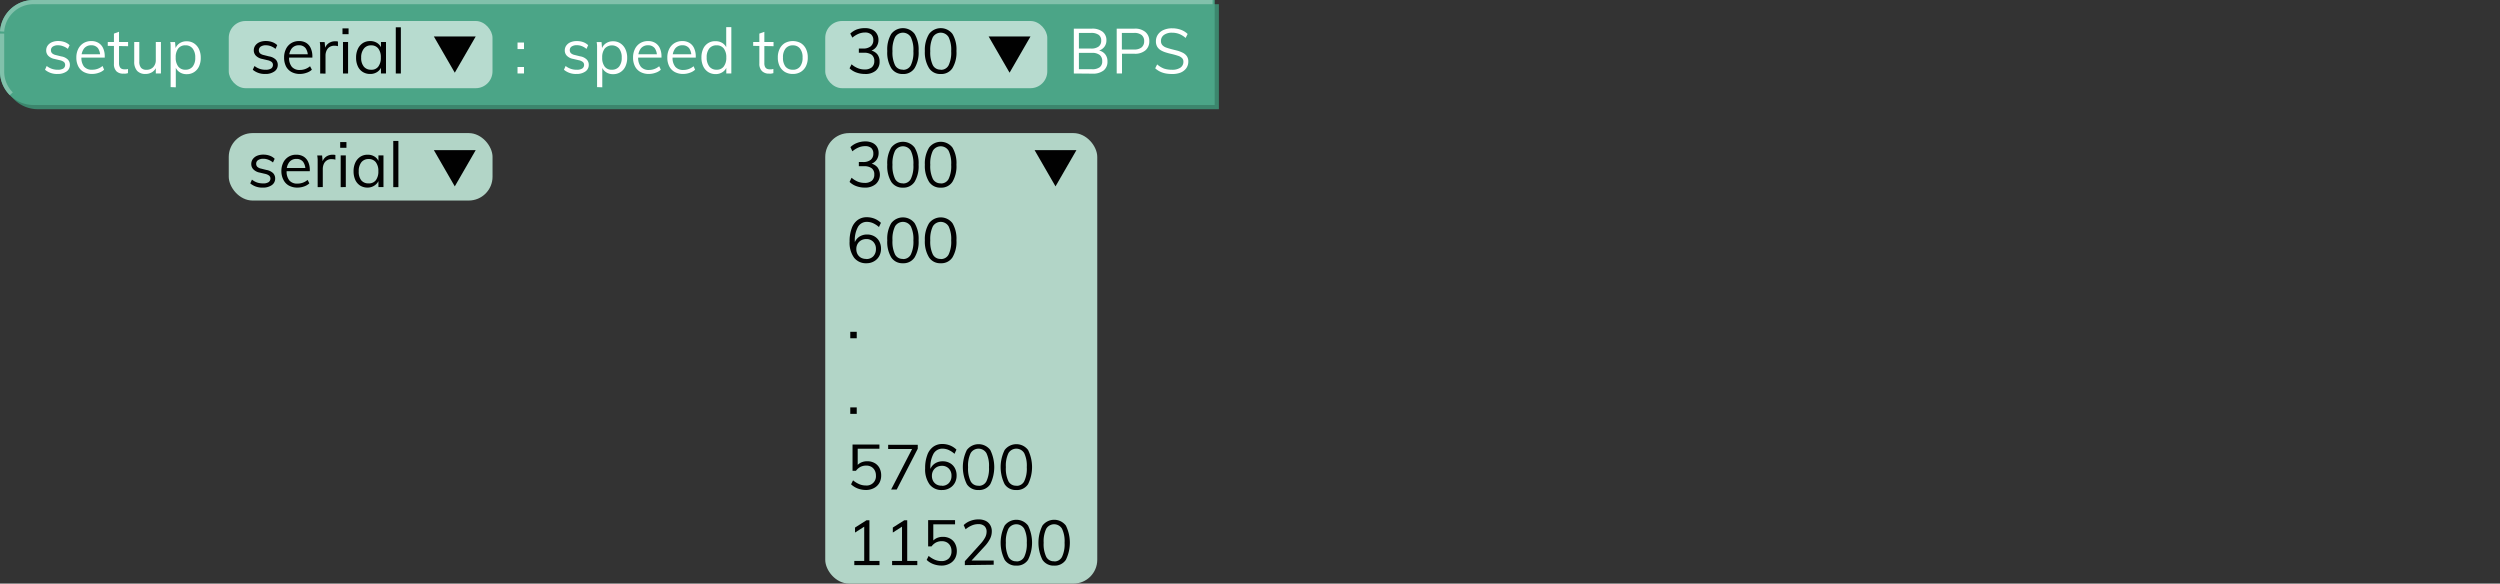 <svg xmlns="http://www.w3.org/2000/svg" viewBox="0 0 595.28 138.96"><rect x="0" y="0" width="595.28" height="138.96" fill="#333333" stroke="none"/><defs><style>.cls-1{fill:none;}.cls-2{fill:#3c866d;}.cls-3{fill:#4ba587;}.cls-4{fill:#81c1ab;}.cls-5{isolation:isolate;}.cls-6{fill:#fff;}.cls-7{opacity:0.6;}.cls-8{fill:#010101;}.cls-9{fill:#b2d5c7;}</style></defs><g id="Layer_2" data-name="Layer 2"><g id="Layer_1-2" data-name="Layer 1"><rect class="cls-1" width="595.28" height="18"/><path class="cls-2" d="M1,9A8,8,0,0,1,9,1H290.23V26H9a8,8,0,0,1-8-8Z"/><path class="cls-3" d="M0,8A8,8,0,0,1,8,0H289.23V25H8a8,8,0,0,1-8-8Z"/><path class="cls-4" d="M2.34,22.66A8,8,0,0,1,0,17V8H1v9A7,7,0,0,0,3.05,22ZM1,7.53,0,7.47A8,8,0,0,1,8,0H288.73V1H8A7,7,0,0,0,1,7.53Z"/><g class="cls-5"><path class="cls-6" d="M13.72,17.61a4.38,4.38,0,0,1-3-1l.4-.9a4.11,4.11,0,0,0,1.24.68,4.23,4.23,0,0,0,1.42.22,2.37,2.37,0,0,0,1.29-.29,1,1,0,0,0,.44-.85.91.91,0,0,0-.29-.71,2.41,2.41,0,0,0-1-.43l-1.27-.3a2.78,2.78,0,0,1-1.46-.75A1.78,1.78,0,0,1,11,12a1.93,1.93,0,0,1,.36-1.16,2.37,2.37,0,0,1,1-.79,3.7,3.7,0,0,1,1.53-.28,4.46,4.46,0,0,1,1.5.25,3.36,3.36,0,0,1,1.18.73l-.41.89A3.87,3.87,0,0,0,15,11a3.29,3.29,0,0,0-1.17-.22,2.17,2.17,0,0,0-1.26.32,1,1,0,0,0-.44.85,1,1,0,0,0,.28.74,1.89,1.89,0,0,0,.89.42l1.28.32a2.85,2.85,0,0,1,1.56.74,1.77,1.77,0,0,1,.5,1.31A1.84,1.84,0,0,1,15.88,17,3.57,3.57,0,0,1,13.72,17.61Z"/><path class="cls-6" d="M24.79,16.6a3.34,3.34,0,0,1-1.27.73,4.74,4.74,0,0,1-1.58.28,4.16,4.16,0,0,1-2-.47,3.17,3.17,0,0,1-1.3-1.34,4.44,4.44,0,0,1-.46-2.09,4.47,4.47,0,0,1,.45-2.06,3.41,3.41,0,0,1,1.25-1.38,3.46,3.46,0,0,1,1.85-.49,3.2,3.2,0,0,1,1.73.44,2.8,2.8,0,0,1,1.1,1.27,4.59,4.59,0,0,1,.38,2v.23H19.23v-.8h5l-.39.56a3.19,3.19,0,0,0-.51-2,1.94,1.94,0,0,0-1.6-.7,2.11,2.11,0,0,0-1.72.77,3.36,3.36,0,0,0-.62,2.14A3.32,3.32,0,0,0,20,15.85,2.41,2.41,0,0,0,22,16.6a3.56,3.56,0,0,0,1.26-.22,3.8,3.8,0,0,0,1.16-.67Z"/><path class="cls-6" d="M25.66,10.92V10H30.5v1Zm4.81,5.5v1l-.5.11a4.43,4.43,0,0,1-.55,0A2.27,2.27,0,0,1,27.75,17a2.39,2.39,0,0,1-.62-1.79V8l1.21-.44V15a2,2,0,0,0,.18.93,1,1,0,0,0,.47.46,1.78,1.78,0,0,0,.67.12l.41,0Z"/><path class="cls-6" d="M34.64,17.61a2.61,2.61,0,0,1-2-.75,3.23,3.23,0,0,1-.68-2.23V10h1.21v4.65a2.24,2.24,0,0,0,.42,1.5,1.65,1.65,0,0,0,1.28.47,2.13,2.13,0,0,0,1.62-.64,2.41,2.41,0,0,0,.61-1.73V10h1.22V17.5H37.1V15.87l.18-.09a2.48,2.48,0,0,1-1,1.36A2.91,2.91,0,0,1,34.64,17.61Z"/><path class="cls-6" d="M40.63,20.74V12.07c0-.35,0-.7,0-1.06s0-.71-.1-1h1.15l.14,1.55-.12.23a2.5,2.5,0,0,1,1-1.45,2.93,2.93,0,0,1,1.74-.51,3.12,3.12,0,0,1,1.75.49,3.35,3.35,0,0,1,1.19,1.38,4.78,4.78,0,0,1,.42,2.07,4.7,4.7,0,0,1-.42,2.06,3.13,3.13,0,0,1-2.94,1.83,2.87,2.87,0,0,1-1.74-.52,2.5,2.5,0,0,1-1-1.45l.16-.15v5.25Zm3.54-4.14a2.09,2.09,0,0,0,1.71-.75,3.28,3.28,0,0,0,.61-2.13,3.36,3.36,0,0,0-.61-2.15,2.06,2.06,0,0,0-1.71-.78,2.09,2.09,0,0,0-1.73.75,3.38,3.38,0,0,0-.6,2.15,3.38,3.38,0,0,0,.6,2.15A2.07,2.07,0,0,0,44.17,16.6Z"/></g><g class="cls-7"><rect class="cls-6" x="54.47" y="5" width="62.8" height="16" rx="4"/></g><g class="cls-5"><path class="cls-8" d="M63.19,17.61a4.42,4.42,0,0,1-3-1l.41-.9a4.18,4.18,0,0,0,1.23.68,4.27,4.27,0,0,0,1.42.22,2.43,2.43,0,0,0,1.3-.29,1,1,0,0,0,.44-.85.89.89,0,0,0-.3-.71,2.3,2.3,0,0,0-1-.43l-1.27-.3a2.86,2.86,0,0,1-1.47-.75A1.81,1.81,0,0,1,60.43,12a1.93,1.93,0,0,1,.36-1.16,2.34,2.34,0,0,1,1-.79,3.77,3.77,0,0,1,1.53-.28,4.37,4.37,0,0,1,1.5.25,3.32,3.32,0,0,1,1.19.73l-.41.89A4.17,4.17,0,0,0,64.5,11a3.38,3.38,0,0,0-1.18-.22,2.12,2.12,0,0,0-1.25.32,1.09,1.09,0,0,0-.17,1.59,2,2,0,0,0,.9.42l1.27.32a2.92,2.92,0,0,1,1.57.74,1.81,1.81,0,0,1,.5,1.31A1.84,1.84,0,0,1,65.35,17,3.57,3.57,0,0,1,63.19,17.61Z"/><path class="cls-8" d="M74.26,16.6a3.42,3.42,0,0,1-1.27.73,4.78,4.78,0,0,1-1.58.28,4.13,4.13,0,0,1-2-.47,3.19,3.19,0,0,1-1.31-1.34,4.57,4.57,0,0,1-.45-2.09,4.47,4.47,0,0,1,.45-2.06,3.34,3.34,0,0,1,1.25-1.38,3.43,3.43,0,0,1,1.85-.49,3.2,3.2,0,0,1,1.73.44A2.86,2.86,0,0,1,74,11.49a4.74,4.74,0,0,1,.38,2v.23h-5.7v-.8h5l-.39.56a3.13,3.13,0,0,0-.52-2,1.9,1.9,0,0,0-1.59-.7,2.1,2.1,0,0,0-1.72.77,3.31,3.31,0,0,0-.62,2.14,3.27,3.27,0,0,0,.65,2.22,2.39,2.39,0,0,0,1.91.75,3.65,3.65,0,0,0,1.27-.22,3.92,3.92,0,0,0,1.16-.67Z"/><path class="cls-8" d="M76.24,17.5V12.07c0-.35,0-.7,0-1.06a9.1,9.1,0,0,0-.09-1h1.15l.17,1.86-.17-.05a2.32,2.32,0,0,1,.91-1.49,2.58,2.58,0,0,1,1.57-.5,2.06,2.06,0,0,1,.36,0,1.14,1.14,0,0,1,.33.07l0,1.1a2.76,2.76,0,0,0-.8-.11,2.06,2.06,0,0,0-1.25.34,1.92,1.92,0,0,0-.69.88,2.8,2.8,0,0,0-.22,1.12v4.3Z"/><path class="cls-8" d="M81.55,6.76H83V8.14H81.55Zm.12,10.74V10h1.21V17.5Z"/><path class="cls-8" d="M88.13,17.61a3.2,3.2,0,0,1-1.76-.48,3,3,0,0,1-1.17-1.35,4.71,4.71,0,0,1-.41-2.06,4.78,4.78,0,0,1,.42-2.07,3.31,3.31,0,0,1,1.17-1.38,3.14,3.14,0,0,1,1.75-.49,3,3,0,0,1,1.76.51,2.5,2.5,0,0,1,1,1.45l-.18.12V10h1.2V17.5h-1.2V15.55l.18.09a2.5,2.5,0,0,1-1,1.45A2.91,2.91,0,0,1,88.13,17.61Zm.24-1a2,2,0,0,0,1.71-.76,3.38,3.38,0,0,0,.6-2.15,3.32,3.32,0,0,0-.61-2.15,2.06,2.06,0,0,0-1.7-.75,2.08,2.08,0,0,0-1.73.78A3.3,3.3,0,0,0,86,13.72a3.22,3.22,0,0,0,.62,2.13A2.12,2.12,0,0,0,88.37,16.6Z"/><path class="cls-8" d="M94.24,17.5v-11h1.21v11Z"/></g><g class="cls-5"><path class="cls-6" d="M123.23,10.12h1.54v1.56h-1.54Zm0,5.84h1.54V17.5h-1.54Z"/><path class="cls-6" d="M137.28,17.61a4.4,4.4,0,0,1-3-1l.4-.9a4.11,4.11,0,0,0,1.24.68,4.23,4.23,0,0,0,1.42.22,2.37,2.37,0,0,0,1.29-.29,1,1,0,0,0,.45-.85.89.89,0,0,0-.3-.71,2.3,2.3,0,0,0-1-.43l-1.28-.3A2.78,2.78,0,0,1,135,13.3a1.78,1.78,0,0,1-.52-1.29,1.93,1.93,0,0,1,.36-1.16,2.37,2.37,0,0,1,1-.79,3.77,3.77,0,0,1,1.53-.28,4.37,4.37,0,0,1,1.5.25,3.28,3.28,0,0,1,1.18.73l-.4.89a4.06,4.06,0,0,0-1.11-.67,3.29,3.29,0,0,0-1.17-.22,2.17,2.17,0,0,0-1.26.32,1,1,0,0,0-.44.85,1,1,0,0,0,.28.74,1.89,1.89,0,0,0,.89.42l1.28.32a2.85,2.85,0,0,1,1.56.74,1.78,1.78,0,0,1,.51,1.31,1.85,1.85,0,0,1-.8,1.56A3.57,3.57,0,0,1,137.28,17.61Z"/><path class="cls-6" d="M142.17,20.74V12.07c0-.35,0-.7,0-1.06s-.05-.71-.1-1h1.16l.13,1.55-.12.23a2.51,2.51,0,0,1,1-1.45,2.93,2.93,0,0,1,1.74-.51,3.08,3.08,0,0,1,1.74.49,3.35,3.35,0,0,1,1.19,1.38,4.78,4.78,0,0,1,.43,2.07,4.7,4.7,0,0,1-.43,2.06,3.13,3.13,0,0,1-2.93,1.83,2.87,2.87,0,0,1-1.74-.52,2.51,2.51,0,0,1-1-1.45l.17-.15v5.25Zm3.54-4.14a2.09,2.09,0,0,0,1.71-.75,3.28,3.28,0,0,0,.62-2.13,3.36,3.36,0,0,0-.62-2.15,2.3,2.3,0,0,0-3.43,0,3.38,3.38,0,0,0-.6,2.15,3.38,3.38,0,0,0,.6,2.15A2,2,0,0,0,145.71,16.6Z"/><path class="cls-6" d="M157.35,16.6a3.34,3.34,0,0,1-1.27.73,4.74,4.74,0,0,1-1.58.28,4.16,4.16,0,0,1-2-.47,3.17,3.17,0,0,1-1.3-1.34,4.44,4.44,0,0,1-.46-2.09,4.47,4.47,0,0,1,.45-2.06,3.41,3.41,0,0,1,1.25-1.38,3.49,3.49,0,0,1,1.86-.49,3.17,3.17,0,0,1,1.72.44,2.8,2.8,0,0,1,1.1,1.27,4.58,4.58,0,0,1,.39,2v.23h-5.7v-.8h5l-.39.56a3.19,3.19,0,0,0-.52-2,1.94,1.94,0,0,0-1.6-.7,2.11,2.11,0,0,0-1.72.77,3.36,3.36,0,0,0-.62,2.14,3.32,3.32,0,0,0,.65,2.22,2.42,2.42,0,0,0,1.92.75,3.56,3.56,0,0,0,1.26-.22,3.84,3.84,0,0,0,1.17-.67Z"/><path class="cls-6" d="M165.51,16.6a3.34,3.34,0,0,1-1.27.73,4.74,4.74,0,0,1-1.58.28,4.16,4.16,0,0,1-2-.47,3.17,3.17,0,0,1-1.3-1.34,4.44,4.44,0,0,1-.46-2.09,4.47,4.47,0,0,1,.45-2.06,3.41,3.41,0,0,1,1.25-1.38,3.49,3.49,0,0,1,1.86-.49,3.17,3.17,0,0,1,1.72.44,2.8,2.8,0,0,1,1.1,1.27,4.58,4.58,0,0,1,.39,2v.23H160v-.8h5l-.39.56a3.19,3.19,0,0,0-.52-2,1.94,1.94,0,0,0-1.6-.7,2.11,2.11,0,0,0-1.72.77,3.36,3.36,0,0,0-.62,2.14,3.32,3.32,0,0,0,.65,2.22,2.42,2.42,0,0,0,1.92.75,3.56,3.56,0,0,0,1.26-.22,3.84,3.84,0,0,0,1.17-.67Z"/><path class="cls-6" d="M174.14,17.5h-1.2v-2l.18.17a2.51,2.51,0,0,1-1,1.45,2.88,2.88,0,0,1-1.75.52,3.2,3.2,0,0,1-1.75-.49,3.26,3.26,0,0,1-1.18-1.38,4.86,4.86,0,0,1-.42-2.08,4.81,4.81,0,0,1,.41-2.05,3.06,3.06,0,0,1,2.94-1.83,2.94,2.94,0,0,1,1.75.51,2.58,2.58,0,0,1,1,1.45l-.2.15V6.46h1.22Zm-3.51-.9a2,2,0,0,0,1.7-.76,3.38,3.38,0,0,0,.61-2.15,3.38,3.38,0,0,0-.6-2.14,2.07,2.07,0,0,0-1.71-.76,2.15,2.15,0,0,0-1.74.75,3.27,3.27,0,0,0-.62,2.12,3.42,3.42,0,0,0,.62,2.17A2.13,2.13,0,0,0,170.63,16.6Z"/><path class="cls-6" d="M179.34,10.92V10h4.85v1Zm4.81,5.5v1l-.5.11a4.41,4.41,0,0,1-.54,0,2.28,2.28,0,0,1-1.68-.61,2.39,2.39,0,0,1-.62-1.79V8L182,7.58V15a2,2,0,0,0,.17.93,1,1,0,0,0,.47.46,1.78,1.78,0,0,0,.67.12l.41,0Z"/><path class="cls-6" d="M188.78,17.61a3.61,3.61,0,0,1-1.89-.48,3.33,3.33,0,0,1-1.24-1.36,4.52,4.52,0,0,1-.44-2.08,4.51,4.51,0,0,1,.44-2.07,3.3,3.3,0,0,1,1.24-1.37,4,4,0,0,1,3.77,0,3.3,3.3,0,0,1,1.24,1.37,4.51,4.51,0,0,1,.44,2.07,4.52,4.52,0,0,1-.44,2.08,3.33,3.33,0,0,1-1.24,1.36A3.63,3.63,0,0,1,188.78,17.61Zm0-1a2.1,2.1,0,0,0,1.71-.74,3.34,3.34,0,0,0,.61-2.17,3.26,3.26,0,0,0-.62-2.15,2.08,2.08,0,0,0-1.7-.75,2.11,2.11,0,0,0-1.72.75,3.26,3.26,0,0,0-.62,2.15,3.4,3.4,0,0,0,.6,2.17A2.15,2.15,0,0,0,188.78,16.6Z"/></g><g class="cls-7"><rect class="cls-6" x="196.5" y="5" width="52.87" height="16" rx="4"/></g><g class="cls-5"><path class="cls-8" d="M205.9,17.61a5.79,5.79,0,0,1-2-.35,4.39,4.39,0,0,1-1.61-1l.48-.95a5.11,5.11,0,0,0,1.48.92,4.16,4.16,0,0,0,1.61.31,2.59,2.59,0,0,0,1.73-.51,1.89,1.89,0,0,0,.59-1.5,1.81,1.81,0,0,0-.61-1.48,3,3,0,0,0-1.85-.49H204.5v-1h1a2.86,2.86,0,0,0,1.82-.52,1.84,1.84,0,0,0,.63-1.5,1.73,1.73,0,0,0-.52-1.34A2.11,2.11,0,0,0,206,7.74a4.11,4.11,0,0,0-1.55.3,6,6,0,0,0-1.49.92L202.46,8a4.68,4.68,0,0,1,1.59-1A5.65,5.65,0,0,1,206,6.7a3.85,3.85,0,0,1,1.68.34,2.45,2.45,0,0,1,1.1,1,2.65,2.65,0,0,1,.39,1.46,2.75,2.75,0,0,1-.52,1.68,2.53,2.53,0,0,1-1.42.95l0-.15a2.83,2.83,0,0,1,1.65.92,2.73,2.73,0,0,1,.56,1.76,2.7,2.7,0,0,1-.94,2.19A3.8,3.8,0,0,1,205.9,17.61Z"/><path class="cls-8" d="M215,17.62a3.14,3.14,0,0,1-2.78-1.39,7.14,7.14,0,0,1-.95-4.07,7.23,7.23,0,0,1,.94-4.07,3.5,3.5,0,0,1,5.58,0,7.2,7.2,0,0,1,.94,4.05,7.17,7.17,0,0,1-.95,4.08A3.13,3.13,0,0,1,215,17.62Zm0-1a2,2,0,0,0,1.88-1.08,7,7,0,0,0,.61-3.36,6.89,6.89,0,0,0-.61-3.33,2.19,2.19,0,0,0-3.76,0,6.87,6.87,0,0,0-.61,3.32,7,7,0,0,0,.61,3.36A2,2,0,0,0,215,16.58Z"/><path class="cls-8" d="M224,17.62a3.14,3.14,0,0,1-2.78-1.39,7.13,7.13,0,0,1-1-4.07,7.22,7.22,0,0,1,1-4.07,3.5,3.5,0,0,1,5.58,0,7.2,7.2,0,0,1,.94,4.05,7.17,7.17,0,0,1-.95,4.08A3.13,3.13,0,0,1,224,17.62Zm0-1a2,2,0,0,0,1.88-1.08,7,7,0,0,0,.61-3.36,6.89,6.89,0,0,0-.61-3.33,2.19,2.19,0,0,0-3.76,0,6.87,6.87,0,0,0-.61,3.32,7,7,0,0,0,.61,3.36A2,2,0,0,0,224,16.58Z"/></g><g class="cls-5"><path class="cls-6" d="M255.69,17.5V6.82H260a3.93,3.93,0,0,1,2.53.73,2.48,2.48,0,0,1,.92,2.06,2.45,2.45,0,0,1-.51,1.57,2.64,2.64,0,0,1-1.38.9V12a2.6,2.6,0,0,1,1.57.89,2.64,2.64,0,0,1,.57,1.74,2.61,2.61,0,0,1-.93,2.16,4.07,4.07,0,0,1-2.62.75Zm1.21-5.94h2.88a2.89,2.89,0,0,0,1.82-.48,1.68,1.68,0,0,0,.61-1.41,1.61,1.61,0,0,0-.6-1.37,3,3,0,0,0-1.83-.46H256.9Zm0,4.92H260a2.91,2.91,0,0,0,1.85-.47,1.7,1.7,0,0,0,.6-1.45,1.8,1.8,0,0,0-.6-1.47,2.88,2.88,0,0,0-1.85-.5H256.9Z"/><path class="cls-6" d="M265.9,17.5V6.82h4.26a3.75,3.75,0,0,1,2.57.8,2.72,2.72,0,0,1,.93,2.18,2.76,2.76,0,0,1-.93,2.2,3.79,3.79,0,0,1-2.57.8h-3v4.7Zm1.23-5.71h2.93a2.68,2.68,0,0,0,1.78-.52,1.85,1.85,0,0,0,.6-1.47,1.79,1.79,0,0,0-.6-1.45,2.68,2.68,0,0,0-1.78-.51h-2.93Z"/><path class="cls-6" d="M279.06,17.62a8.43,8.43,0,0,1-1.55-.14,5.63,5.63,0,0,1-1.33-.45,5.07,5.07,0,0,1-1.11-.76l.46-.94a5.44,5.44,0,0,0,1.63,1,6.06,6.06,0,0,0,1.91.28,3.41,3.41,0,0,0,2-.5,1.65,1.65,0,0,0,.71-1.42,1.15,1.15,0,0,0-.36-.89,2.33,2.33,0,0,0-1-.54c-.4-.14-.86-.26-1.37-.39a14.58,14.58,0,0,1-1.45-.38,5.32,5.32,0,0,1-1.23-.54,2.47,2.47,0,0,1-.83-.84,2.5,2.5,0,0,1-.3-1.28,2.76,2.76,0,0,1,.48-1.61,3.13,3.13,0,0,1,1.35-1.09,5,5,0,0,1,2.06-.39,5.92,5.92,0,0,1,1.41.16,5.18,5.18,0,0,1,1.25.46,4.46,4.46,0,0,1,1,.73l-.48.95a5.11,5.11,0,0,0-1.52-.95,4.66,4.66,0,0,0-1.69-.3,3.14,3.14,0,0,0-1.95.53,1.73,1.73,0,0,0-.71,1.47,1.39,1.39,0,0,0,.32.94,2.22,2.22,0,0,0,.88.58c.38.14.82.27,1.31.4s1,.25,1.5.38a7.58,7.58,0,0,1,1.28.52,2.55,2.55,0,0,1,.89.8,2.16,2.16,0,0,1,.33,1.24,2.69,2.69,0,0,1-.48,1.59,3.17,3.17,0,0,1-1.36,1.05A5.36,5.36,0,0,1,279.06,17.62Z"/></g><polygon class="cls-8" points="108.29 17.31 113.27 8.69 103.31 8.69 108.29 17.31"/><polygon class="cls-8" points="240.39 17.31 245.37 8.69 235.41 8.69 240.39 17.31"/><rect class="cls-9" x="54.47" y="31.69" width="62.81" height="16.06" rx="5.67"/><g class="cls-5"><path class="cls-8" d="M62.59,44.67a4.4,4.4,0,0,1-3-1l.4-.9a4.37,4.37,0,0,0,1.24.69,4.51,4.51,0,0,0,1.42.21,2.28,2.28,0,0,0,1.29-.29,1,1,0,0,0,.45-.85.9.9,0,0,0-.3-.71,2.42,2.42,0,0,0-1-.43l-1.28-.3a2.78,2.78,0,0,1-1.46-.75,1.78,1.78,0,0,1-.52-1.29,2,2,0,0,1,.36-1.16,2.45,2.45,0,0,1,1-.79,3.77,3.77,0,0,1,1.53-.28,4.37,4.37,0,0,1,1.5.25,3.16,3.16,0,0,1,1.18.74l-.4.88a3.78,3.78,0,0,0-1.11-.66,3.08,3.08,0,0,0-1.17-.22,2.17,2.17,0,0,0-1.26.31A1,1,0,0,0,61,39a1,1,0,0,0,.28.73,1.89,1.89,0,0,0,.89.42l1.28.32a3,3,0,0,1,1.56.74,1.79,1.79,0,0,1,.51,1.31,1.85,1.85,0,0,1-.8,1.56A3.57,3.57,0,0,1,62.59,44.67Z"/><path class="cls-8" d="M73.66,43.66a3.49,3.49,0,0,1-1.27.74,4.73,4.73,0,0,1-1.58.27,4.16,4.16,0,0,1-2-.47,3.12,3.12,0,0,1-1.3-1.34A4.39,4.39,0,0,1,67,40.77a4.5,4.5,0,0,1,.45-2.06,3.33,3.33,0,0,1,3.11-1.87,3.26,3.26,0,0,1,1.72.44,2.85,2.85,0,0,1,1.1,1.27,4.6,4.6,0,0,1,.39,2v.22H68.1V40h5l-.39.55a3.14,3.14,0,0,0-.52-2,1.91,1.91,0,0,0-1.6-.71,2.09,2.09,0,0,0-1.72.78,3.31,3.31,0,0,0-.62,2.13,3.32,3.32,0,0,0,.65,2.22,2.39,2.39,0,0,0,1.92.75,3.79,3.79,0,0,0,1.26-.21,4.06,4.06,0,0,0,1.17-.67Z"/><path class="cls-8" d="M75.64,44.56V39.13c0-.35,0-.7,0-1.05s-.05-.71-.1-1.06h1.16l.16,1.86-.16-.05a2.38,2.38,0,0,1,.9-1.49,2.67,2.67,0,0,1,1.57-.5l.37,0,.32.07,0,1.11a2.39,2.39,0,0,0-.79-.12,1.92,1.92,0,0,0-2,1.22,3.05,3.05,0,0,0-.21,1.12v4.3Z"/><path class="cls-8" d="M81,33.82h1.49V35.2H81Zm.12,10.74V37h1.22v7.54Z"/><path class="cls-8" d="M87.54,44.67a3.34,3.34,0,0,1-1.77-.47,3.22,3.22,0,0,1-1.17-1.35,4.93,4.93,0,0,1-.41-2.07,4.78,4.78,0,0,1,.42-2.07,3.32,3.32,0,0,1,1.18-1.38,3.12,3.12,0,0,1,1.75-.49,2.94,2.94,0,0,1,1.75.51,2.51,2.51,0,0,1,1,1.45l-.18.12V37h1.2v7.54h-1.2v-2l.18.09a2.54,2.54,0,0,1-1,1.46A2.94,2.94,0,0,1,87.54,44.67Zm.24-1a2.06,2.06,0,0,0,1.71-.75,3.43,3.43,0,0,0,.6-2.16,3.35,3.35,0,0,0-.61-2.14,2.07,2.07,0,0,0-1.7-.75,2.13,2.13,0,0,0-1.74.77,3.38,3.38,0,0,0-.62,2.15A3.26,3.26,0,0,0,86,42.91,2.12,2.12,0,0,0,87.78,43.66Z"/><path class="cls-8" d="M93.64,44.56v-11h1.22v11Z"/></g><polygon class="cls-8" points="108.29 44.38 113.27 35.75 103.31 35.75 108.29 44.38"/><rect class="cls-9" x="196.5" y="31.69" width="64.77" height="107.27" rx="5.67"/><g class="cls-5"><path class="cls-8" d="M205.9,44.67a5.79,5.79,0,0,1-2-.35,4.39,4.39,0,0,1-1.61-1l.48-1a5.37,5.37,0,0,0,1.48.93,4.34,4.34,0,0,0,1.61.3,2.59,2.59,0,0,0,1.73-.51,1.89,1.89,0,0,0,.59-1.5,1.77,1.77,0,0,0-.61-1.47,2.92,2.92,0,0,0-1.85-.49H204.5v-1h1a2.8,2.8,0,0,0,1.82-.52,1.84,1.84,0,0,0,.63-1.5,1.73,1.73,0,0,0-.52-1.34A2.16,2.16,0,0,0,206,34.8a3.94,3.94,0,0,0-1.55.31,5.74,5.74,0,0,0-1.49.92l-.46-1a4.51,4.51,0,0,1,1.59-1,5.43,5.43,0,0,1,1.95-.36,4,4,0,0,1,1.68.34,2.51,2.51,0,0,1,1.1.95,2.68,2.68,0,0,1,.39,1.46,2.8,2.8,0,0,1-.52,1.69,2.63,2.63,0,0,1-1.42.95l0-.15a2.87,2.87,0,0,1,1.65.91,3,3,0,0,1-.38,4A3.85,3.85,0,0,1,205.9,44.67Z"/><path class="cls-8" d="M215,44.68a3.16,3.16,0,0,1-2.78-1.38,7.2,7.2,0,0,1-.95-4.08,7.25,7.25,0,0,1,.94-4.07,3.5,3.5,0,0,1,5.58,0,7.23,7.23,0,0,1,.94,4.06,7.2,7.2,0,0,1-.95,4.08A3.14,3.14,0,0,1,215,44.68Zm0-1a2,2,0,0,0,1.88-1.08,7,7,0,0,0,.61-3.36,6.93,6.93,0,0,0-.61-3.34,2.19,2.19,0,0,0-3.76,0,6.91,6.91,0,0,0-.61,3.33,7,7,0,0,0,.61,3.36A2,2,0,0,0,215,43.65Z"/><path class="cls-8" d="M224,44.68a3.16,3.16,0,0,1-2.78-1.38,7.19,7.19,0,0,1-1-4.08,7.24,7.24,0,0,1,1-4.07,3.5,3.5,0,0,1,5.58,0,7.23,7.23,0,0,1,.94,4.06,7.2,7.2,0,0,1-.95,4.08A3.14,3.14,0,0,1,224,44.68Zm0-1a2,2,0,0,0,1.88-1.08,7,7,0,0,0,.61-3.36,6.93,6.93,0,0,0-.61-3.34,2.19,2.19,0,0,0-3.76,0,6.91,6.91,0,0,0-.61,3.33,7,7,0,0,0,.61,3.36A2,2,0,0,0,224,43.65Z"/><path class="cls-8" d="M206.35,62.68a3.56,3.56,0,0,1-3-1.34,6.11,6.11,0,0,1-1.05-3.85,8.56,8.56,0,0,1,.49-3.09,4.1,4.1,0,0,1,1.41-2,3.63,3.63,0,0,1,2.21-.68,5,5,0,0,1,1.8.34,4.74,4.74,0,0,1,1.55,1l-.47,1a5.64,5.64,0,0,0-1.45-.94,3.66,3.66,0,0,0-1.4-.29A2.4,2.4,0,0,0,204.31,54a6.55,6.55,0,0,0-.77,3.46v1.29l-.18-.41a2.81,2.81,0,0,1,.56-1.32,2.85,2.85,0,0,1,1.08-.87,3.31,3.31,0,0,1,1.45-.31,3.4,3.4,0,0,1,1.74.43,3,3,0,0,1,1.17,1.19,3.62,3.62,0,0,1,.42,1.77,3.57,3.57,0,0,1-.44,1.77,3.18,3.18,0,0,1-1.22,1.22A3.45,3.45,0,0,1,206.35,62.68Zm-.06-1a2.22,2.22,0,0,0,1.65-.65,2.42,2.42,0,0,0,.63-1.74,2.34,2.34,0,0,0-.63-1.71,2.21,2.21,0,0,0-1.67-.66,2.5,2.5,0,0,0-1.23.31,2.26,2.26,0,0,0-.84.84,2.45,2.45,0,0,0-.3,1.22,2.55,2.55,0,0,0,.3,1.26,2.16,2.16,0,0,0,.84.83A2.54,2.54,0,0,0,206.29,61.65Z"/><path class="cls-8" d="M215,62.68a3.16,3.16,0,0,1-2.78-1.38,7.2,7.2,0,0,1-.95-4.08,7.25,7.25,0,0,1,.94-4.07,3.5,3.5,0,0,1,5.58,0,7.23,7.23,0,0,1,.94,4.06,7.2,7.2,0,0,1-.95,4.08A3.14,3.14,0,0,1,215,62.68Zm0-1a2,2,0,0,0,1.88-1.08,7,7,0,0,0,.61-3.36,6.93,6.93,0,0,0-.61-3.34,2.19,2.19,0,0,0-3.76,0,6.91,6.91,0,0,0-.61,3.33,7,7,0,0,0,.61,3.36A2,2,0,0,0,215,61.65Z"/><path class="cls-8" d="M224,62.68a3.16,3.16,0,0,1-2.78-1.38,7.19,7.19,0,0,1-1-4.08,7.24,7.24,0,0,1,1-4.07,3.5,3.5,0,0,1,5.58,0,7.23,7.23,0,0,1,.94,4.06,7.2,7.2,0,0,1-.95,4.08A3.14,3.14,0,0,1,224,62.68Zm0-1a2,2,0,0,0,1.88-1.08,7,7,0,0,0,.61-3.36,6.93,6.93,0,0,0-.61-3.34,2.19,2.19,0,0,0-3.76,0,6.91,6.91,0,0,0-.61,3.33,7,7,0,0,0,.61,3.36A2,2,0,0,0,224,61.65Z"/><path class="cls-8" d="M202.46,79H204v1.54h-1.54Z"/><path class="cls-8" d="M202.46,97H204v1.54h-1.54Z"/><path class="cls-8" d="M206.17,116.67a5.52,5.52,0,0,1-1.92-.35,4.83,4.83,0,0,1-1.6-1l.47-.95a6.15,6.15,0,0,0,1.49.92,4,4,0,0,0,1.56.31,2.2,2.2,0,0,0,2.4-2.37,2.54,2.54,0,0,0-.29-1.23,2.09,2.09,0,0,0-.8-.84,2.41,2.41,0,0,0-1.23-.3,3.1,3.1,0,0,0-1.37.31,3.15,3.15,0,0,0-1.07.94H203v-6.26h6.4v1h-5.17v4.32l-.39,0a3,3,0,0,1,1.11-1,3.38,3.38,0,0,1,1.54-.34,3.46,3.46,0,0,1,1.77.43,2.89,2.89,0,0,1,1.16,1.19,3.73,3.73,0,0,1,.4,1.77,3.59,3.59,0,0,1-.44,1.78,3.14,3.14,0,0,1-1.25,1.2A4,4,0,0,1,206.17,116.67Z"/><path class="cls-8" d="M213.52,116.56h-1.33l5.24-10.14.11.5h-6.06v-1h7.05v.92Z"/><path class="cls-8" d="M224.34,116.68a3.54,3.54,0,0,1-3-1.34,6.11,6.11,0,0,1-1.05-3.85,8.56,8.56,0,0,1,.49-3.09,4.1,4.1,0,0,1,1.41-2,3.63,3.63,0,0,1,2.21-.68,5,5,0,0,1,1.8.34,4.7,4.7,0,0,1,1.54,1l-.46,1a5.64,5.64,0,0,0-1.45-.94,3.66,3.66,0,0,0-1.4-.29A2.42,2.42,0,0,0,222.3,108a6.55,6.55,0,0,0-.76,3.46v1.29l-.18-.41a2.8,2.8,0,0,1,.55-1.32,2.89,2.89,0,0,1,1.09-.87,3.31,3.31,0,0,1,1.45-.31,3.4,3.4,0,0,1,1.74.43,3,3,0,0,1,1.17,1.19,3.62,3.62,0,0,1,.42,1.77,3.57,3.57,0,0,1-.44,1.77,3.18,3.18,0,0,1-1.22,1.22A3.46,3.46,0,0,1,224.34,116.68Zm-.06-1a2.21,2.21,0,0,0,1.65-.65,2.42,2.42,0,0,0,.63-1.74,2.34,2.34,0,0,0-.63-1.71,2.18,2.18,0,0,0-1.66-.66,2.5,2.5,0,0,0-1.23.31,2.26,2.26,0,0,0-.84.84,2.45,2.45,0,0,0-.3,1.22,2.55,2.55,0,0,0,.3,1.26,2.16,2.16,0,0,0,.84.83A2.5,2.5,0,0,0,224.28,115.65Z"/><path class="cls-8" d="M233,116.68a3.16,3.16,0,0,1-2.78-1.38,9.17,9.17,0,0,1,0-8.15,3.5,3.5,0,0,1,5.58,0,9.24,9.24,0,0,1,0,8.14A3.14,3.14,0,0,1,233,116.68Zm0-1a2,2,0,0,0,1.88-1.08,7,7,0,0,0,.61-3.36,6.93,6.93,0,0,0-.61-3.34,2.19,2.19,0,0,0-3.76,0,6.91,6.91,0,0,0-.61,3.33,7,7,0,0,0,.61,3.36A2,2,0,0,0,233,115.65Z"/><path class="cls-8" d="M242,116.68a3.16,3.16,0,0,1-2.78-1.38,9.17,9.17,0,0,1,0-8.15,3.5,3.5,0,0,1,5.58,0,9.24,9.24,0,0,1,0,8.14A3.14,3.14,0,0,1,242,116.68Zm0-1a2,2,0,0,0,1.88-1.08,7,7,0,0,0,.61-3.36,6.93,6.93,0,0,0-.61-3.34,2.19,2.19,0,0,0-3.76,0,6.91,6.91,0,0,0-.61,3.33,7,7,0,0,0,.61,3.36A2,2,0,0,0,242,115.65Z"/><path class="cls-8" d="M203.42,134.56v-1h6v1Zm2.36-.55V124.6l.7.36-2.89,1.85v-1.19l2.73-1.74h.7V134Z"/><path class="cls-8" d="M212.42,134.56v-1h6v1Zm2.36-.55V124.6l.7.36-2.89,1.85v-1.19l2.73-1.74h.7V134Z"/><path class="cls-8" d="M224.16,134.67a5.57,5.57,0,0,1-1.92-.35,4.68,4.68,0,0,1-1.59-1l.47-.95a6.15,6.15,0,0,0,1.49.92,4,4,0,0,0,1.55.31,2.42,2.42,0,0,0,1.77-.63,2.38,2.38,0,0,0,.63-1.74,2.54,2.54,0,0,0-.28-1.23,2.09,2.09,0,0,0-.8-.84,2.44,2.44,0,0,0-1.23-.3,3.07,3.07,0,0,0-1.37.31,3.15,3.15,0,0,0-1.07.94H221v-6.26h6.41v1h-5.18v4.32l-.39,0a3,3,0,0,1,1.12-1,3.38,3.38,0,0,1,1.54-.34,3.46,3.46,0,0,1,1.77.43,2.87,2.87,0,0,1,1.15,1.19,3.73,3.73,0,0,1,.41,1.77,3.59,3.59,0,0,1-.44,1.78,3.17,3.17,0,0,1-1.26,1.2A4,4,0,0,1,224.16,134.67Z"/><path class="cls-8" d="M229.74,134.56v-.93l3.74-4.14a7.44,7.44,0,0,0,1.09-1.51,3,3,0,0,0,.35-1.35,1.77,1.77,0,0,0-.51-1.36,2.1,2.1,0,0,0-1.46-.47,3.91,3.91,0,0,0-1.53.31,5.79,5.79,0,0,0-1.5.92l-.46-1a4.63,4.63,0,0,1,1.59-1,5.45,5.45,0,0,1,1.93-.36,4,4,0,0,1,1.69.34,2.54,2.54,0,0,1,1.1,1,2.79,2.79,0,0,1,.39,1.5,3.89,3.89,0,0,1-.41,1.76,8.12,8.12,0,0,1-1.37,1.9l-3.6,3.9-.09-.6h5.92v1Z"/><path class="cls-8" d="M242,134.68a3.16,3.16,0,0,1-2.78-1.38,9.17,9.17,0,0,1,0-8.15,3.5,3.5,0,0,1,5.58,0,9.24,9.24,0,0,1,0,8.14A3.14,3.14,0,0,1,242,134.68Zm0-1a2,2,0,0,0,1.88-1.08,7,7,0,0,0,.61-3.36,6.93,6.93,0,0,0-.61-3.34,2.19,2.19,0,0,0-3.76,0,6.91,6.91,0,0,0-.61,3.33,7,7,0,0,0,.61,3.36A2,2,0,0,0,242,133.65Z"/><path class="cls-8" d="M251,134.68a3.16,3.16,0,0,1-2.78-1.38,9.17,9.17,0,0,1,0-8.15,3.5,3.5,0,0,1,5.58,0,9.24,9.24,0,0,1,0,8.14A3.14,3.14,0,0,1,251,134.68Zm0-1a2,2,0,0,0,1.88-1.08,7,7,0,0,0,.61-3.36,6.93,6.93,0,0,0-.61-3.34,2.19,2.19,0,0,0-3.76,0,6.91,6.91,0,0,0-.61,3.33,7,7,0,0,0,.61,3.36A2,2,0,0,0,251,133.65Z"/></g><polygon class="cls-8" points="251.33 44.38 256.31 35.75 246.35 35.75 251.33 44.38"/></g></g></svg>
